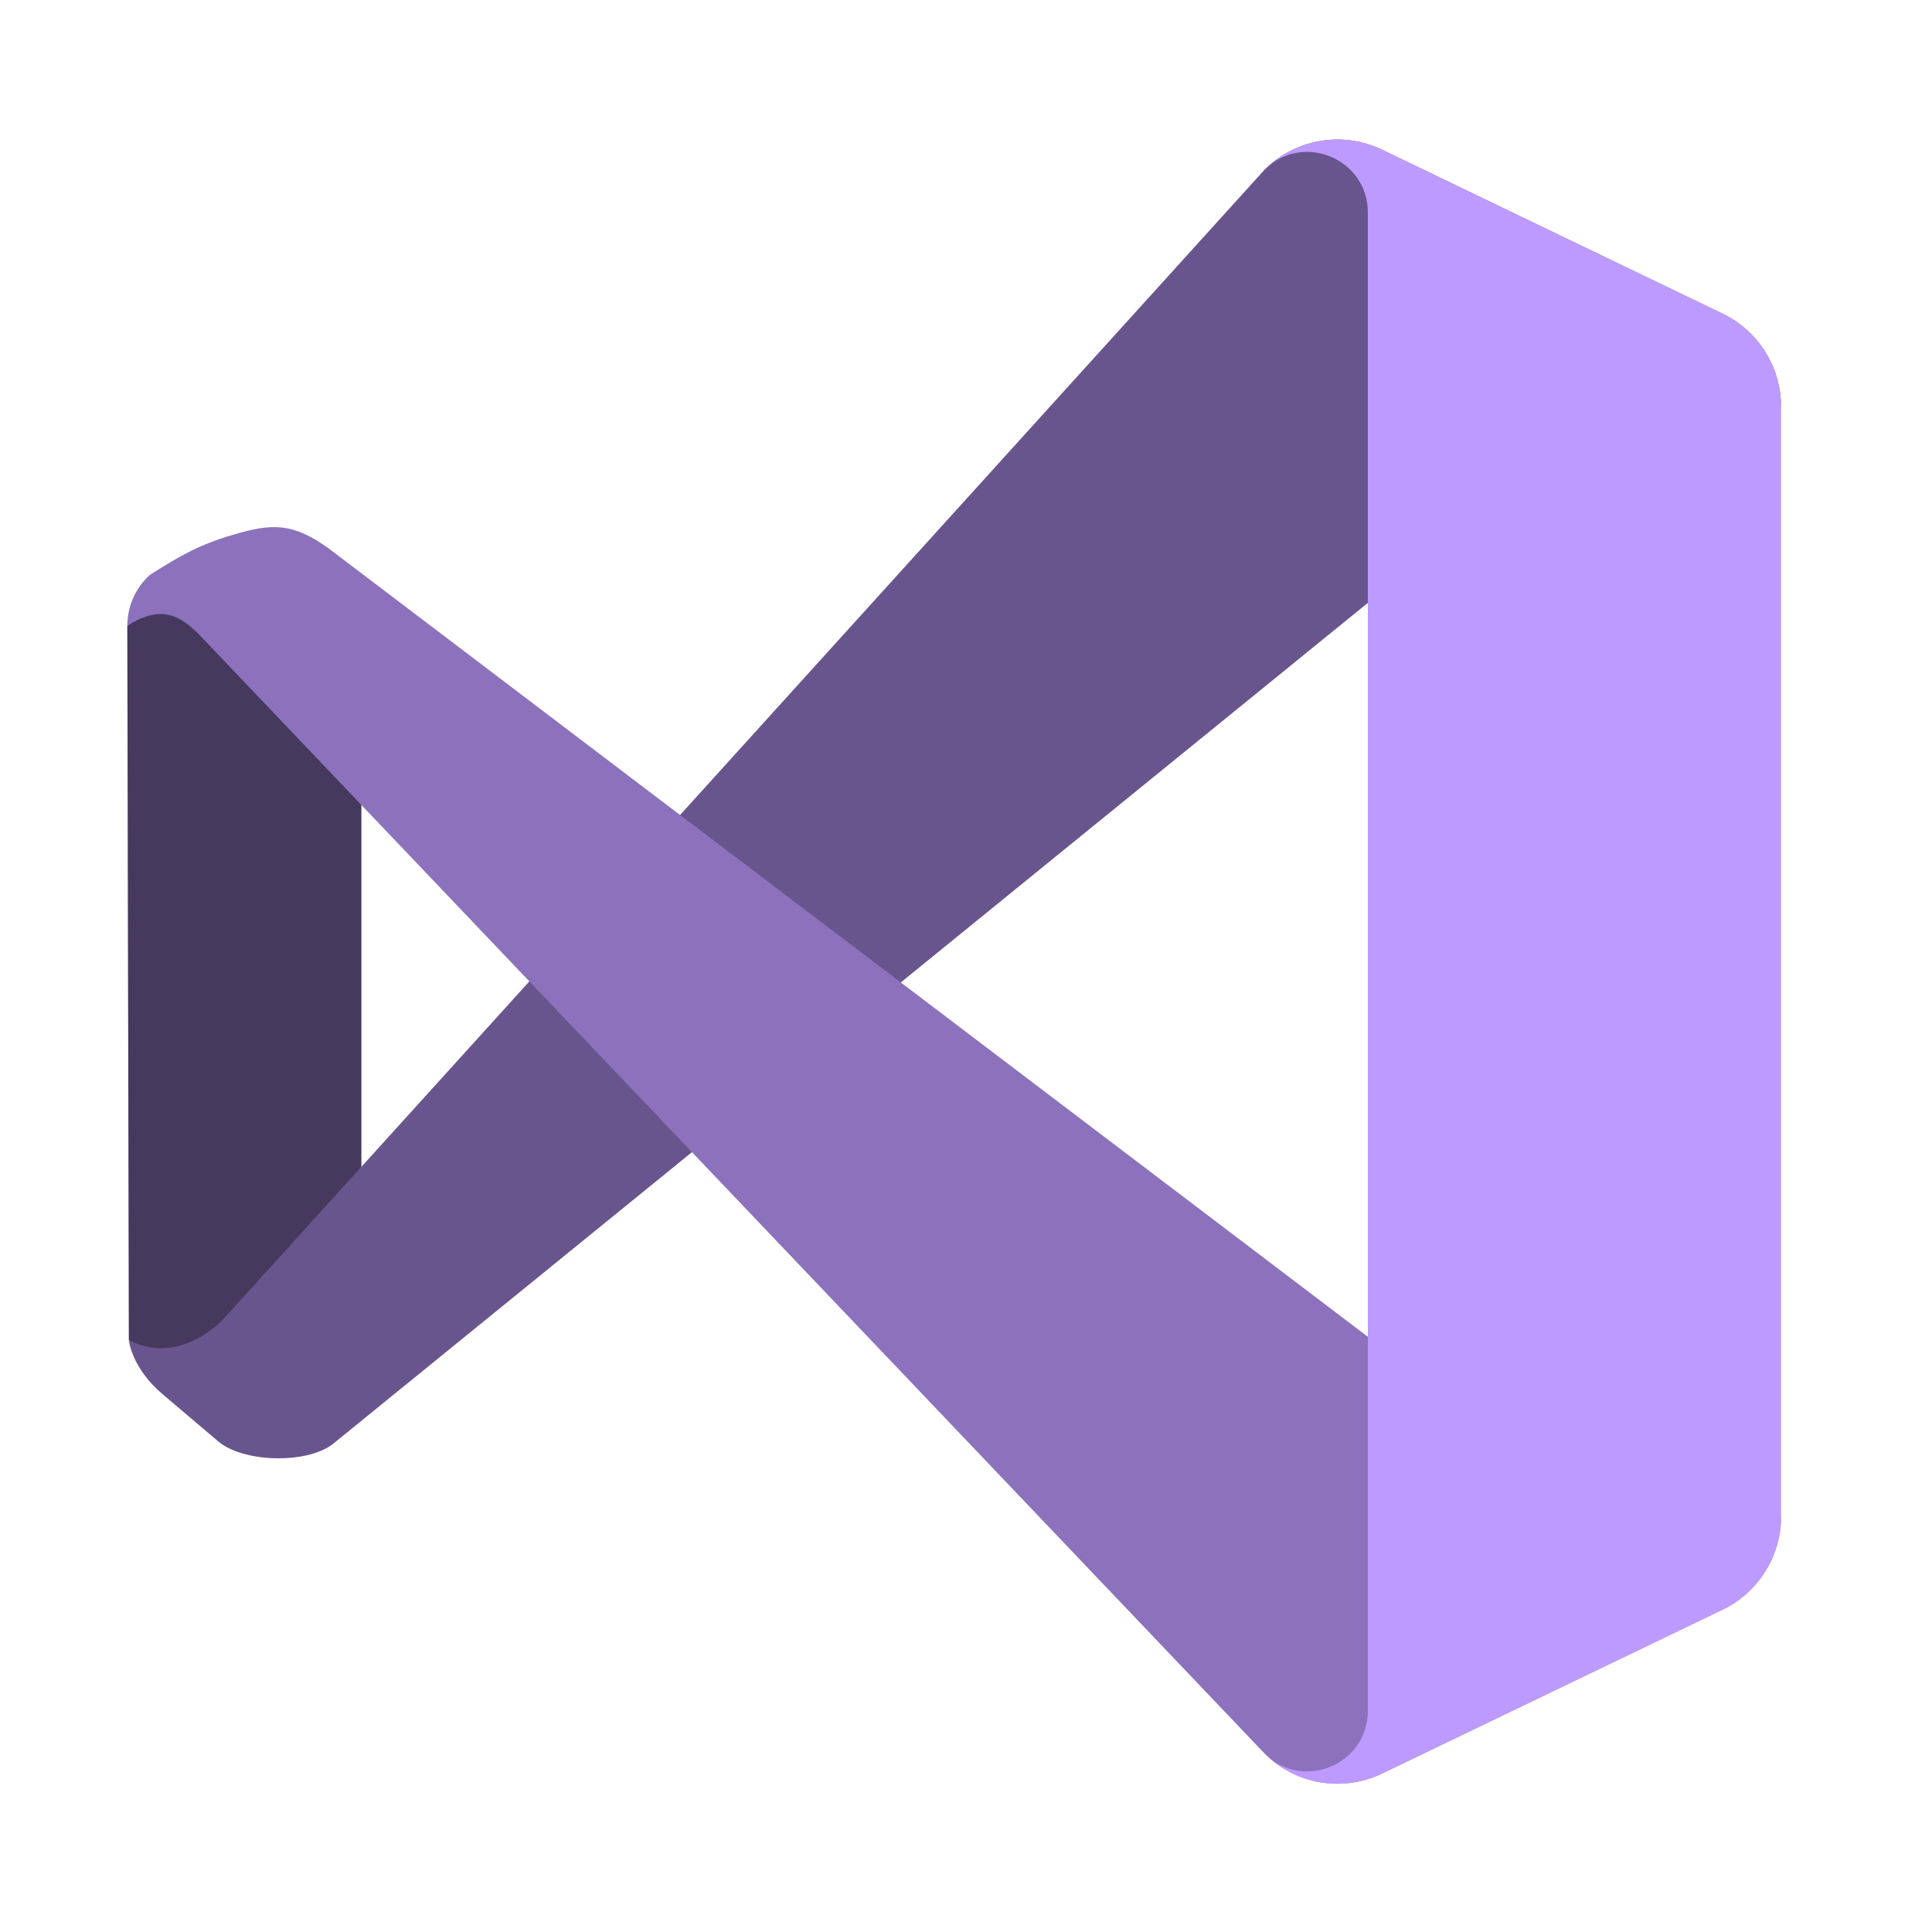 <?xml version="1.0" encoding="UTF-8" standalone="no"?>
<svg
   xmlns:dc="http://purl.org/dc/elements/1.1/"
   xmlns:cc="http://creativecommons.org/ns#"
   xmlns:rdf="http://www.w3.org/1999/02/22-rdf-syntax-ns#"
   xmlns:svg="http://www.w3.org/2000/svg"
   xmlns="http://www.w3.org/2000/svg"
   xmlns:sodipodi="http://sodipodi.sourceforge.net/DTD/sodipodi-0.dtd"
   xmlns:inkscape="http://www.inkscape.org/namespaces/inkscape"
   width="192"
   height="192"
   version="1.1"
   viewBox="0 0 192 192"
   id="svg8"
   sodipodi:docname="visual-studio.svg"
   inkscape:version="0.92.4 (5da689c313, 2019-01-14)">
  <defs
     id="defs12" />
  <sodipodi:namedview
     pagecolor="#ffffff"
     bordercolor="#666666"
     borderopacity="1"
     objecttolerance="10"
     gridtolerance="10"
     guidetolerance="10"
     inkscape:pageopacity="0"
     inkscape:pageshadow="2"
     inkscape:window-width="1920"
     inkscape:window-height="1017"
     id="namedview10"
     showgrid="false"
     inkscape:snap-global="true"
     inkscape:zoom="2.7470851"
     inkscape:cx="17.653927"
     inkscape:cy="107.71079"
     inkscape:window-x="-8"
     inkscape:window-y="-8"
     inkscape:window-maximized="1"
     inkscape:current-layer="svg8" />
  <path
     style="fill:#8c72bd;stroke:none;stroke-width:1px;stroke-linecap:butt;stroke-linejoin:miter;stroke-opacity:1"
     d="m 12.807,133.155 -0.155,-70.965 4.336,-4.297 18.919,2.317 v 76.963 l -20.721,-1.673 z"
     id="path823"
     inkscape:connector-curvature="0"
     sodipodi:nodetypes="ccccccc" />
  <path
     style="fill:#000000;stroke:none;stroke-width:1px;stroke-linecap:butt;stroke-linejoin:miter;stroke-opacity:1;opacity:0.5"
     d="M 12.807,133.155 12.653,62.19 16.989,57.893 35.908,60.21 v 76.963 l -20.721,-1.673 z"
     id="path823-7"
     inkscape:connector-curvature="0"
     sodipodi:nodetypes="ccccccc" />
  <path
     d="m 132.74,13.872 c -2.598,0.043 -5.147,1.074 -7.069,2.995 L 21.979,131.346 c -5.036,4.592 -9.172,1.809 -9.172,1.809 0,0 0.22,2.742 3.355,5.4 1.803,1.529 5.41,4.587 5.41,4.587 2.439,2.218 8.843,2.381 11.47,0.388 L 166.088,35.404 c 4.476,-3.395 10.905,-0.204 10.905,5.414 v -0.394 c 0,-3.943 -2.26,-7.538 -5.813,-9.249 l -33.841,-16.295 c -1.469,-0.707 -3.045,-1.037 -4.604,-1.011 z"
     style="opacity:1;fill:#8c72bd;stroke-width:0.908;paint-order:stroke fill markers"
     id="path2-0-6"
     inkscape:connector-curvature="0"
     sodipodi:nodetypes="ccccsccccscccc" />
  <path
     d="m 132.74,13.872 c -2.598,0.043 -5.147,1.074 -7.069,2.995 L 21.979,131.346 c -5.036,4.592 -9.172,1.809 -9.172,1.809 0,0 0.22,2.742 3.355,5.4 1.803,1.529 5.41,4.587 5.41,4.587 2.439,2.218 8.843,2.381 11.47,0.388 L 166.088,35.404 c 4.476,-3.395 10.905,-0.204 10.905,5.414 v -0.394 c 0,-3.943 -2.26,-7.538 -5.813,-9.249 l -33.841,-16.295 c -1.469,-0.707 -3.045,-1.037 -4.604,-1.011 z"
     style="opacity:0.25;fill:#000000;stroke-width:0.908;paint-order:stroke fill markers"
     id="path2-0"
     inkscape:connector-curvature="0"
     sodipodi:nodetypes="ccccsccccscccc" />
  <path
     d="m 23.183,53.136 c -3.374,0.996 -5.22,2.049 -8.29,3.996 -1.492,1.356 -2.239,3.207 -2.24,5.058 3.639,-2.335 5.475,-0.666 6.965,0.693 L 125.675,174.267 c 3.075,3.074 7.756,3.868 11.673,1.983 l 33.841,-16.295 c 3.553,-1.711 5.813,-5.305 5.813,-9.249 v -0.394 c 0,5.618 -6.429,8.812 -10.905,5.416 l -133.41,-101.21 C 29.117,51.957 27.114,51.975 23.183,53.136 Z"
     style="fill:#8c72bd;stroke-width:0.908;paint-order:stroke fill markers"
     id="path4"
     inkscape:connector-curvature="0"
     sodipodi:nodetypes="sccccccscccs" />
  <path
     d="m132.74 13.87c-2.598 0.044-5.149 1.076-7.071 2.997 3.788-3.788 10.267-1.106 10.267 4.251v148.9c0 5.357-6.479 8.041-10.267 4.253 3.075 3.075 7.757 3.871 11.675 1.986l33.836-16.272c3.556-1.71 5.817-5.307 5.817-9.252v-110.33c0-3.945-2.261-7.541-5.817-9.25l-33.836-16.272c-1.469-0.707-3.045-1.037-4.604-1.011z"
     style="fill:#bd9aff;paint-order:stroke fill markers;stroke-width:0.908"
     id="path6" />
</svg>
